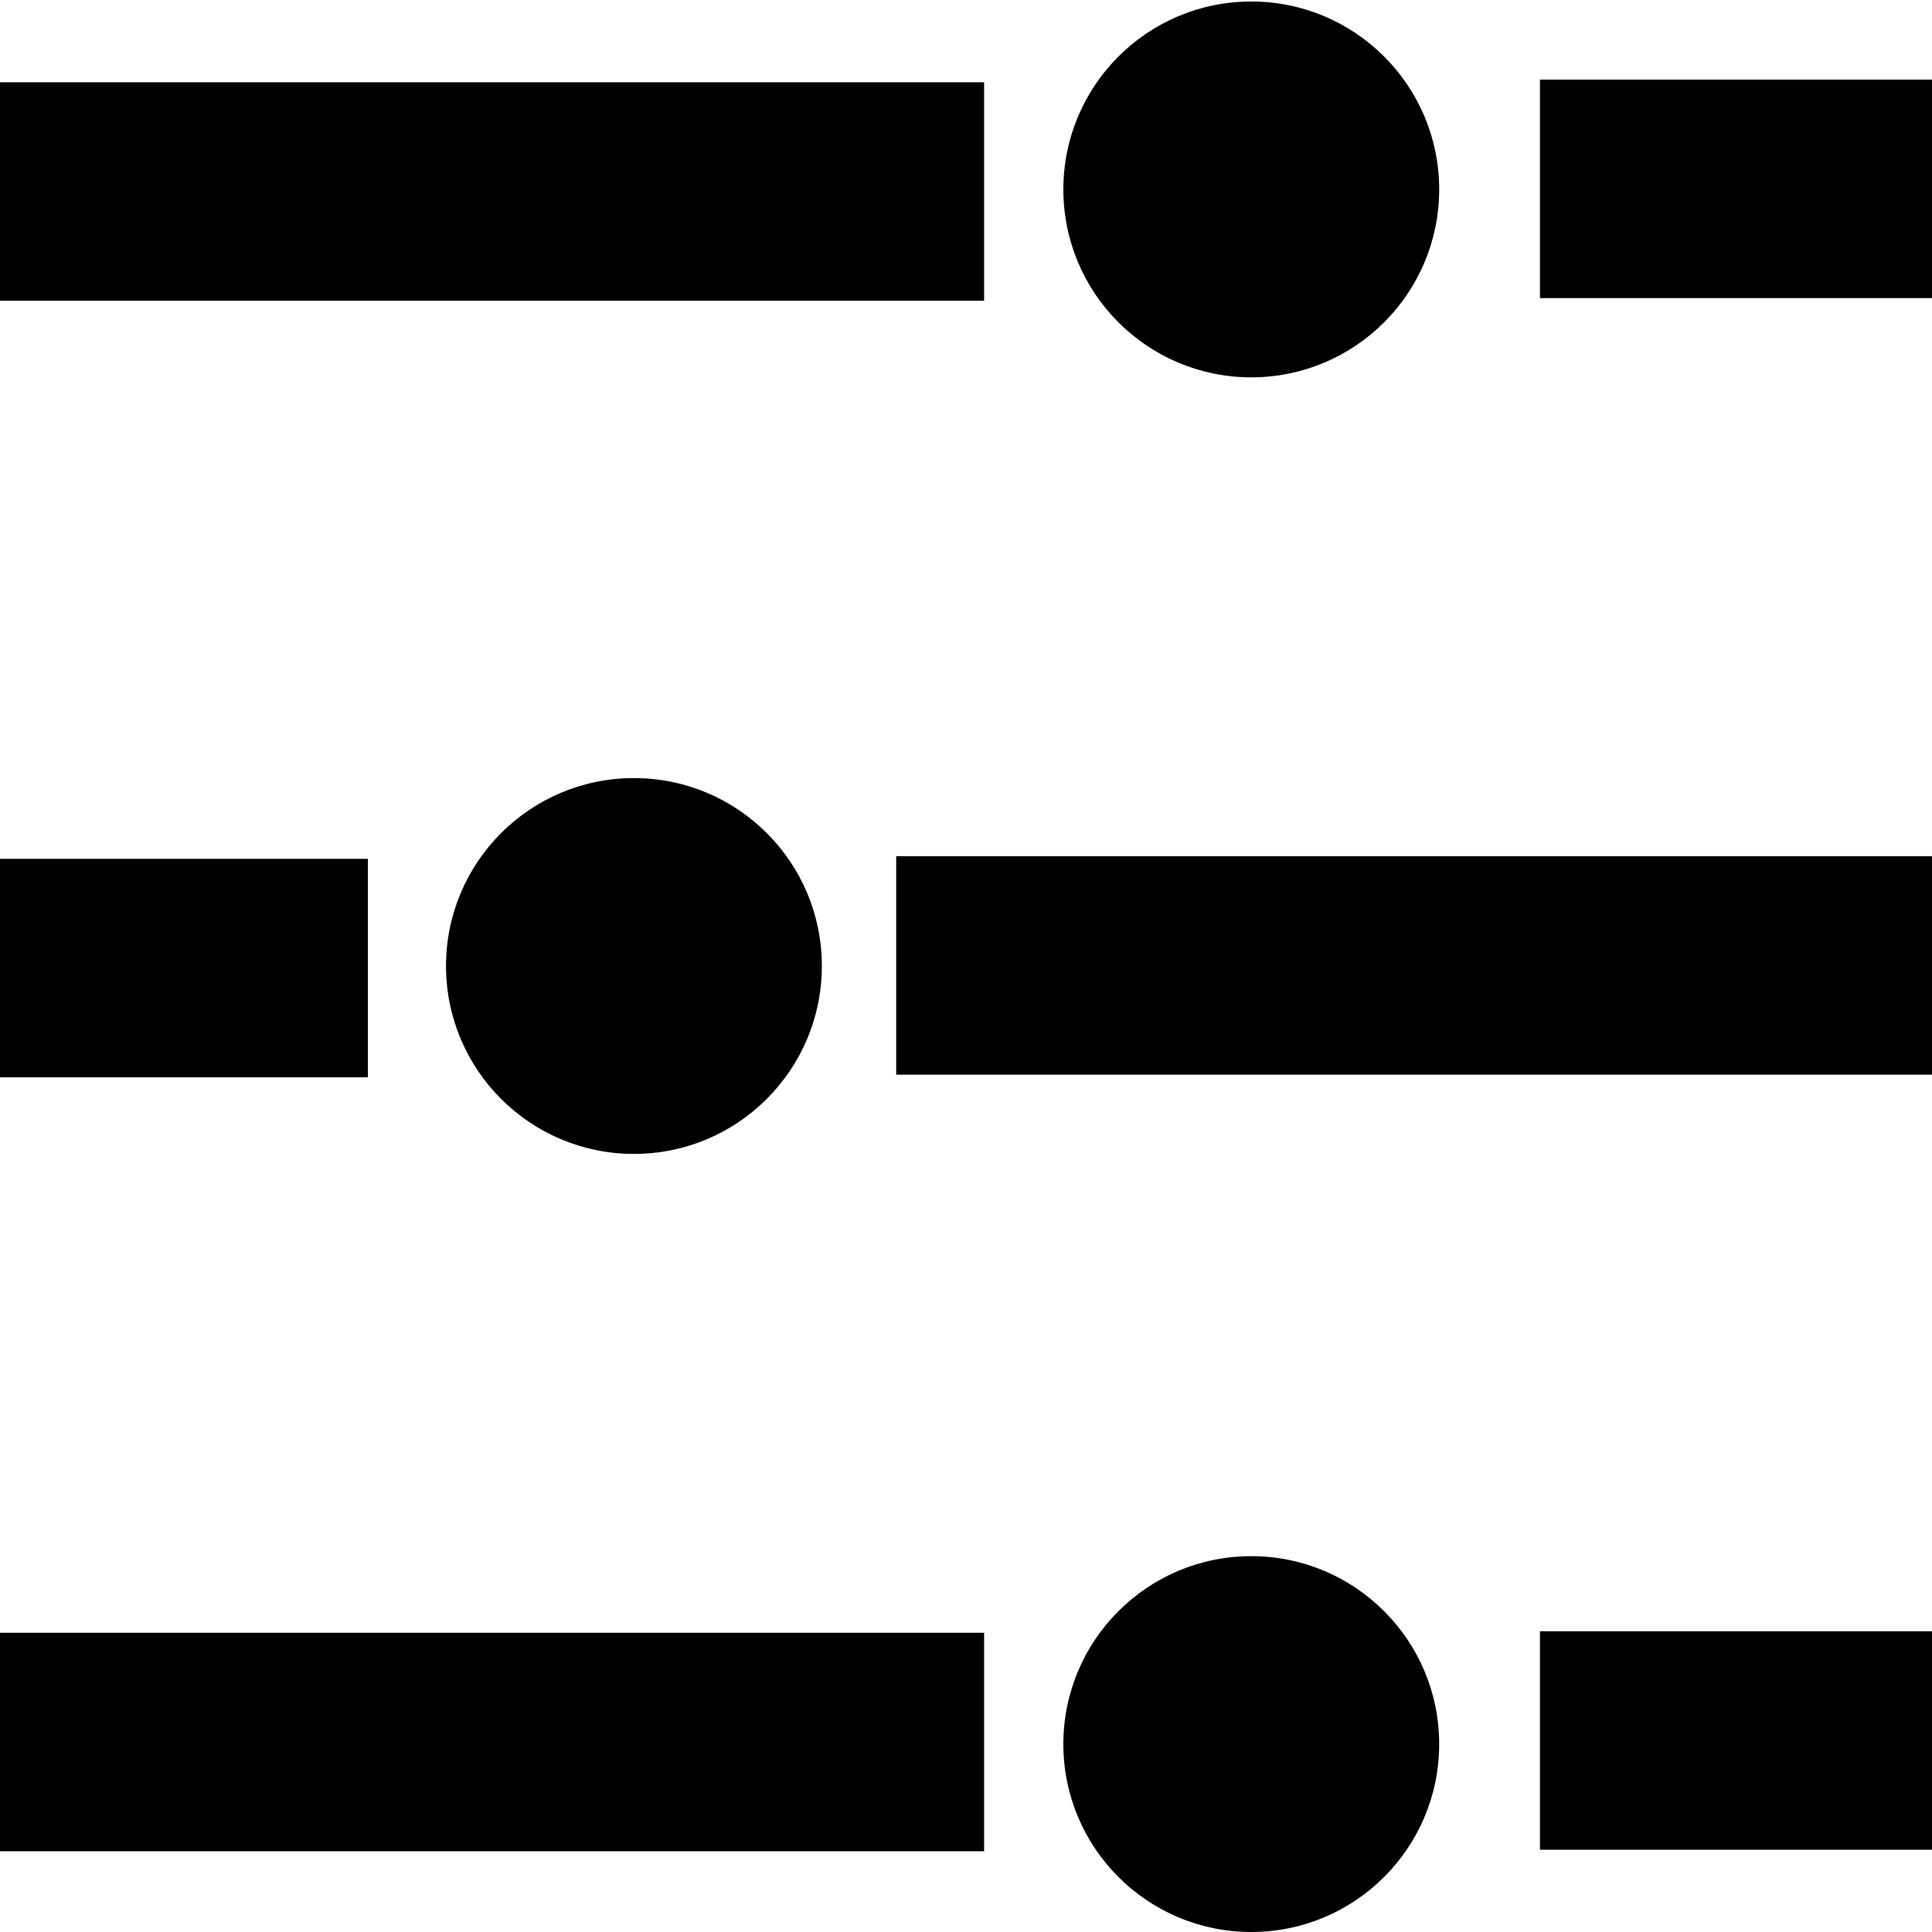 <?xml version="1.0" encoding="utf-8"?>
<!-- Generator: Adobe Illustrator 21.1.0, SVG Export Plug-In . SVG Version: 6.00 Build 0)  -->
<svg version="1.1" id="Layer_5" xmlns="http://www.w3.org/2000/svg" xmlns:xlink="http://www.w3.org/1999/xlink" x="0px" y="0px"
	 viewBox="0 0 512 512" style="enable-background:new 0 0 512 512;" xml:space="preserve">
<path d="M0,21.8h260.8v57.9H0V21.8z M97.5,285.5H0v-57.9h97.5V285.5z M0,432.7h260.8v57.9H0V432.7z M512,284.8H237.5v-57.9H512
	V284.8z M408.1,21.1H512V79H408.1V21.1z M408.1,432.3H512v57.9H408.1V432.3z"/>
<circle cx="331.6" cy="50.2" r="49.8"/>
<circle cx="168" cy="256" r="49.8"/>
<circle cx="331.6" cy="462.2" r="49.8"/>
</svg>
